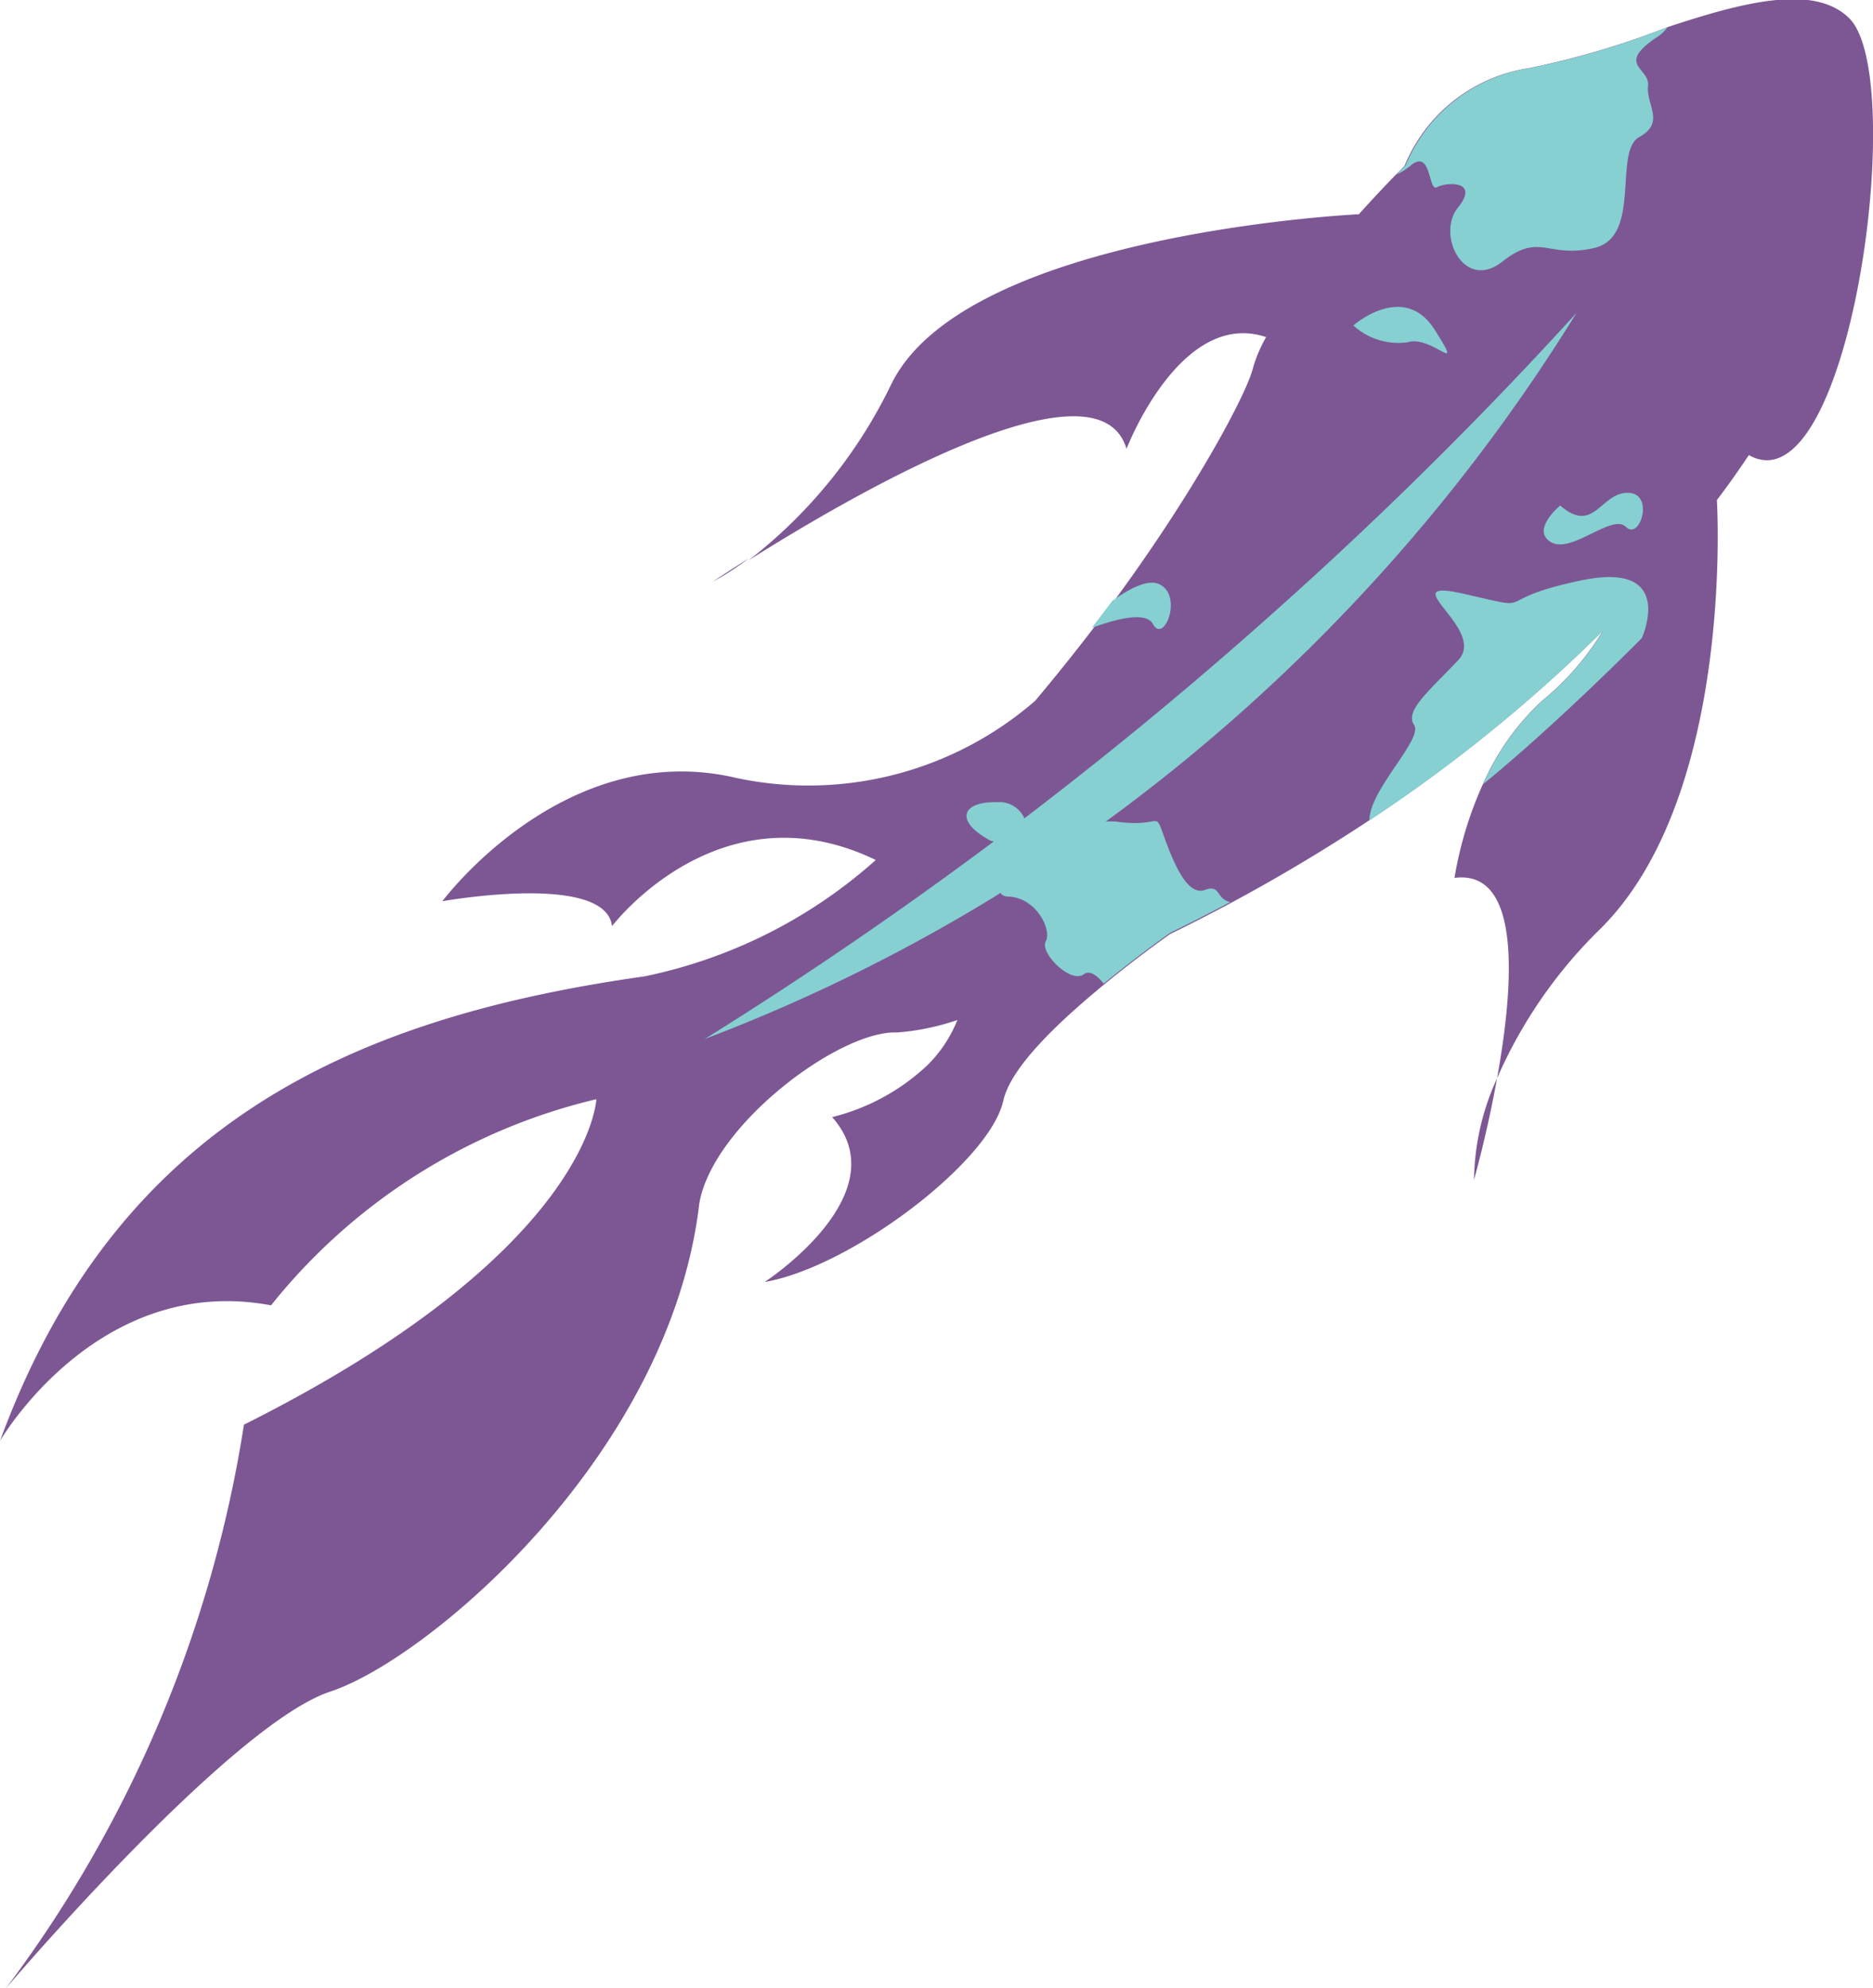 <svg xmlns="http://www.w3.org/2000/svg" viewBox="0 0 69.1 73.31"><defs><style>.cls-1{fill:#7d5794;}.cls-2{fill:#86d0d1;}</style></defs><g id="Layer_2" data-name="Layer 2"><g id="Layer_1-2" data-name="Layer 1"><path class="cls-1" d="M27.62,20.59c-.82.52-1.33.86-1.33.86a9.75,9.75,0,0,0,1.33-.86Z"/><path class="cls-1" d="M54.38,43.5s.48-1.68.85-3.74A9.24,9.24,0,0,0,54.38,43.5Z"/><path class="cls-1" d="M55.23,39.76c.61-3.36.94-7.72-1.57-7.39a13.85,13.85,0,0,1,1.05-3.46h0a9.22,9.22,0,0,1,2.18-3.07,10.08,10.08,0,0,0,2.25-2.59,56,56,0,0,1-8.63,7c-1.74,1.15-3.47,2.17-5.13,3.06-.75.4-1.49.78-2.21,1.13,0,0-1.15.8-2.46,1.88-1.59,1.31-3.42,3-3.7,4.28-.51,2.25-5.62,6.12-8.8,6.67,0,0,5-3.25,2.49-6.08a7.9,7.9,0,0,0,3.5-1.9,4.86,4.86,0,0,0,1.12-1.68,9,9,0,0,1-2.22.46c-2.1-.1-6.8,3.4-7.3,6.3-1.09,9.28-10,16.81-13.61,18S.62,72.84.22,73.31A46.51,46.51,0,0,0,9,52.53c12.81-6.41,13-12,13-12a21.8,21.8,0,0,0-12,7.6c-6.41-1.2-10,5-10,5C4.3,41.42,13,37.52,23.78,36a18.36,18.36,0,0,0,8.53-4.29c-5.78-2.79-9.73,2.44-9.73,2.44-.24-2-6.26-.92-6.26-.92s4.5-6.06,10.87-4.54a12.77,12.77,0,0,0,11-2.85c.73-.87,1.43-1.74,2.09-2.6l.76-1h0c3-4.06,4.93-7.67,5.18-8.65a5.11,5.11,0,0,1,.49-1.16c-3.16-1.06-5.15,4.12-5.15,4.12-1.07-3.62-10.42,1.89-13.94,4.11a18.21,18.21,0,0,0,5.27-6.51C35.64,8.58,50.13,7.9,50.13,7.9c.58-.64,1.07-1.16,1.38-1.47s.31-.32.31-.32a5.92,5.92,0,0,1,4.6-3.6A31.06,31.06,0,0,0,61.52,1c2.7-.89,5.4-1.63,6.71-.32,2.19,2.2,0,18.2-3.71,16.1-.38.57-.77,1.12-1.18,1.66,0,0,.68,10.83-4.27,15.78A17.45,17.45,0,0,0,55.23,39.76Z"/><path class="cls-2" d="M58.83,9.14c-1.75.41-2-.6-3.41.51s-2.44-1-1.63-2-.42-.94-.77-.75S52.83,5.4,52,6.14a2.74,2.74,0,0,1-.46.29c.19-.21.31-.32.31-.32a5.92,5.92,0,0,1,4.6-3.6A30.1,30.1,0,0,0,61.52,1a1.33,1.33,0,0,1-.36.35c-1.59,1.05-.28,1.14-.36,1.82s.65,1.35-.32,1.88S60.58,8.72,58.83,9.14Z"/><path class="cls-2" d="M45.39,33.26c-.75.4-1.49.78-2.21,1.13,0,0-1.15.8-2.46,1.88-.24-.3-.52-.51-.73-.35-.51.37-1.64-.81-1.41-1.21s-.32-1.59-1.35-1.65c-.2,0-.29-.07-.33-.16-.15-.37.7-1.29-.26-1.88L36.55,31c-1.37-.73-1.06-1.46.24-1.42a1,1,0,0,1,1,.59c.12.14.3.25.78.2,1.22-.12.23.73,1.12.48s-.17-.69,1.12-.56l.34,0c1.8.26,1.4-.52,1.84.68s.9,2.05,1.47,1.84S44.87,33.16,45.39,33.26Z"/><path class="cls-2" d="M58.16,11.54a150.84,150.84,0,0,1-11,10.89A152.55,152.55,0,0,1,26,38.31a63.83,63.83,0,0,0,10.66-5.23A66.52,66.52,0,0,0,58.16,11.54Z"/><path class="cls-2" d="M54.72,28.91a9.22,9.22,0,0,1,2.18-3.07,10.08,10.08,0,0,0,2.25-2.59,56,56,0,0,1-8.63,7c0-1.14,2-3,1.65-3.52s.53-1.23,1.63-2.39-2.58-3.09.27-2.43.73.23,4.27-.51,2.23,2.13,2.23,2.13S57.45,26.69,54.72,28.91Z"/><path class="cls-2" d="M57.56,18.64s-1.1.9-.34,1.35,2.26-1.08,2.77-.56,1.07-1.26.06-1.26S58.81,19.72,57.56,18.64Z"/><path class="cls-2" d="M42.53,23c-.27-.48-1.44-.15-2.25.15l.76-1h0c.61-.44,1.27-.78,1.68-.63C43.69,21.89,42.94,23.8,42.53,23Z"/><path class="cls-2" d="M49.93,12s1.86-1.64,3,.16-.08.18-1,.46A2.46,2.46,0,0,1,49.93,12Z"/></g></g></svg>